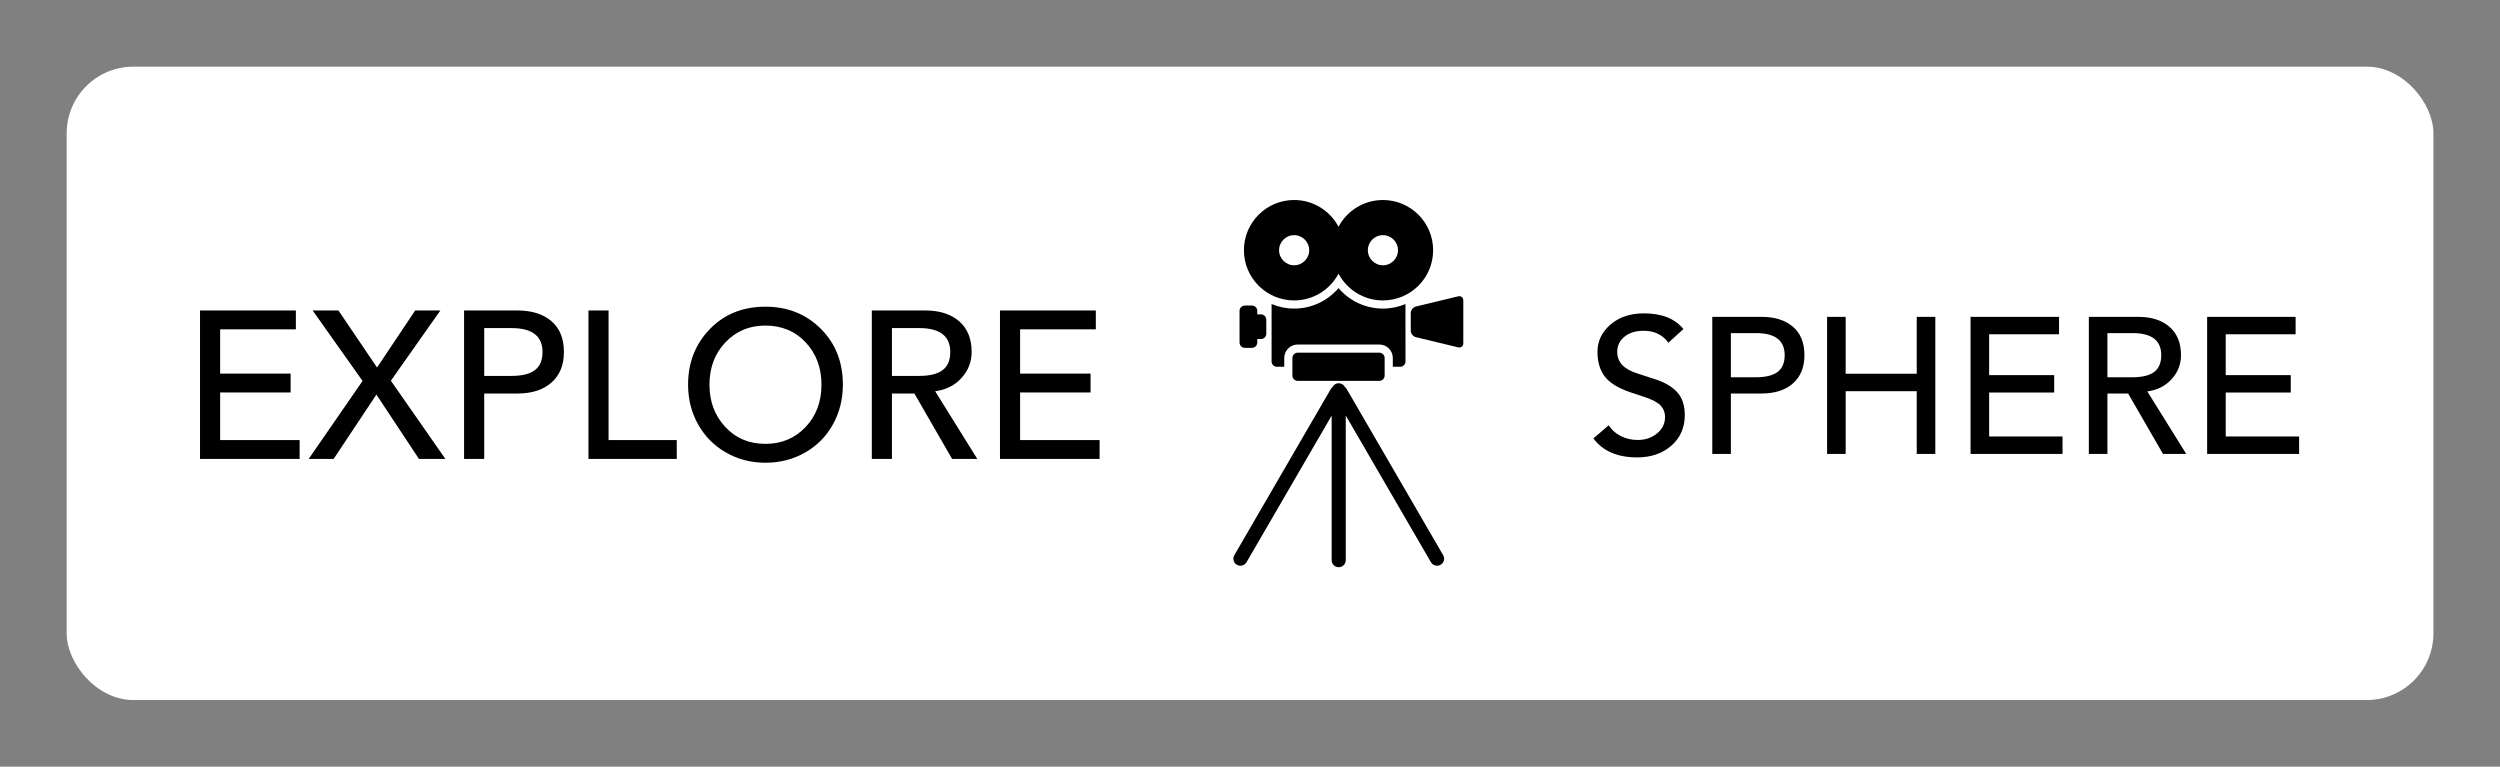 
        <svg xmlns="http://www.w3.org/2000/svg" xmlns:xlink="http://www.w3.org/1999/xlink" version="1.1" width="3169.014" height="971.831" viewBox="0 0 3169.014 971.831">
			
			<rect x="0" y="0" width="3169.014" height="971.831" fill="#808080" stroke="none"/>
			
			<g transform="scale(8.451) translate(10, 10)">
				<defs id="SvgjsDefs4141"><linearGradient id="SvgjsLinearGradient4150"><stop id="SvgjsStop4151" stop-color="#8f5e25" offset="0"/><stop id="SvgjsStop4152" stop-color="#fbf4a1" offset="0.5"/><stop id="SvgjsStop4153" stop-color="#8f5e25" offset="1"/></linearGradient></defs><g id="SvgjsG4142" featureKey="rootContainer" transform="matrix(1,0,0,1,0,0)" fill="#fff"><rect xmlns="http://www.w3.org/2000/svg" width="355" height="95" rx="10" ry="10"/></g><g id="SvgjsG4143" featureKey="nameLeftFeature-0" transform="matrix(1.573,0,0,1.573,17.138,27.382)" fill="#000000"><path d="M10.96 5.84 l0 1.8 l-7.22 0 l0 4.22 l6.72 0 l0 1.8 l-6.72 0 l0 4.54 l7.58 0 l0 1.8 l-9.5 0 l0 -14.16 l9.14 0 z M15.02 5.84 l3.68 5.44 l3.64 -5.44 l2.4 0 l-4.72 6.7 l5.2 7.46 l-2.52 0 l-4.06 -6.14 l-4.08 6.14 l-2.38 0 l5.14 -7.44 l-4.76 -6.72 l2.46 0 z M32.08 5.84 c1.373 0 2.457 0.34 3.25 1.02 s1.19 1.66 1.19 2.94 c0 1.24 -0.393 2.21 -1.18 2.91 s-1.873 1.05 -3.26 1.05 l-3.16 0 l0 6.24 l-1.92 0 l0 -14.16 l5.08 0 z M31.52 12.08 c1 0 1.743 -0.183 2.23 -0.55 s0.73 -0.943 0.73 -1.73 c0 -1.52 -0.987 -2.28 -2.96 -2.28 l-2.6 0 l0 4.56 l2.6 0 z M40.78 5.84 l0 12.36 l6.5 0 l0 1.8 l-8.42 0 l0 -14.16 l1.92 0 z M55.74 5.48 c2.107 0 3.863 0.7 5.27 2.1 s2.11 3.18 2.11 5.34 c0 1.373 -0.313 2.63 -0.94 3.77 s-1.51 2.037 -2.65 2.69 s-2.403 0.98 -3.79 0.98 c-1.373 0 -2.627 -0.323 -3.76 -0.97 s-2.02 -1.54 -2.66 -2.68 s-0.96 -2.403 -0.96 -3.79 c0 -2.107 0.69 -3.873 2.07 -5.3 s3.15 -2.14 5.31 -2.14 z M50.4 12.92 c0 1.6 0.5 2.94 1.5 4.02 s2.28 1.62 3.84 1.62 c1.533 0 2.807 -0.533 3.82 -1.6 s1.52 -2.413 1.52 -4.04 c0 -1.613 -0.5 -2.957 -1.5 -4.03 s-2.287 -1.61 -3.86 -1.61 c-1.52 0 -2.787 0.533 -3.8 1.6 s-1.52 2.413 -1.52 4.04 z M70.96 5.84 c1.387 0 2.473 0.347 3.26 1.04 s1.18 1.667 1.18 2.92 c0 0.947 -0.323 1.773 -0.97 2.48 s-1.477 1.127 -2.49 1.26 l-0.02 0 l4.02 6.46 l-2.4 0 l-3.6 -6.24 l-2.14 0 l0 6.24 l-1.92 0 l0 -14.16 l5.08 0 z M70.4 12.08 c1 0 1.743 -0.183 2.23 -0.55 s0.73 -0.943 0.73 -1.73 c0 -1.52 -0.987 -2.28 -2.96 -2.28 l-2.6 0 l0 4.56 l2.6 0 z M87.24 5.84 l0 1.8 l-7.22 0 l0 4.22 l6.72 0 l0 1.8 l-6.72 0 l0 4.54 l7.58 0 l0 1.8 l-9.5 0 l0 -14.16 l9.14 0 z"/></g><g id="SvgjsG4144" featureKey="inlineSymbolFeature-0" transform="matrix(0.612,0,0,0.612,175,20)" fill="#000000"><path xmlns="http://www.w3.org/2000/svg" d="M50.788,89.409c-0.272,0.158-0.57,0.233-0.865,0.233c-0.595,0-1.176-0.308-1.496-0.86L27.541,52.81v35.464  c0,0.954-0.773,1.727-1.727,1.727c-0.955,0-1.727-0.772-1.727-1.727V52.842L3.221,88.782c-0.322,0.553-0.9,0.86-1.497,0.86  c-0.293,0-0.592-0.075-0.864-0.233c-0.825-0.478-1.105-1.535-0.627-2.36L23.87,46.335c0.107-0.183,0.245-0.333,0.399-0.46  c0.281-0.572,0.864-0.97,1.545-0.97c0.667,0,1.239,0.382,1.527,0.937c0.17,0.132,0.32,0.297,0.436,0.494l23.637,40.713  C51.894,87.874,51.612,88.931,50.788,89.409z M37.073,38.712c0-0.713-0.583-1.295-1.295-1.295H15.764  c-0.712,0-1.295,0.582-1.295,1.295v4.318c0,0.713,0.583,1.295,1.295,1.295h20.014c0.712,0,1.295-0.583,1.295-1.295V38.712z   M36.65,26.611c-4.246,0-8.194-1.867-10.879-5.02c-2.685,3.152-6.634,5.02-10.88,5.02c-1.959,0-3.826-0.397-5.528-1.113v14.077  c0,0.713,0.583,1.295,1.295,1.295h1.811v-2.159c0-1.817,1.478-3.295,3.295-3.295h20.014c1.816,0,3.295,1.478,3.295,3.295v2.159  h1.811c0.713,0,1.295-0.583,1.295-1.295V25.498C40.476,26.214,38.609,26.611,36.65,26.611z M56.352,24.599  c0-0.712-0.566-1.159-1.259-0.991l-10.359,2.5c-0.692,0.167-1.26,0.886-1.26,1.6v4.307c0,0.712,0.567,1.432,1.26,1.599l10.359,2.5  c0.692,0.167,1.259-0.279,1.259-0.991V24.599z M6.772,28.028H5.858v-0.863c0-0.713-0.583-1.295-1.295-1.295H2.808  c-0.712,0-1.295,0.583-1.295,1.295v7.771c0,0.713,0.583,1.296,1.295,1.296h1.754c0.713,0,1.295-0.583,1.295-1.296v-0.863h0.915  c0.712,0,1.295-0.583,1.295-1.295v-3.455C8.068,28.61,7.485,28.028,6.772,28.028z M48.957,12.306c0,6.796-5.51,12.305-12.307,12.305  c-4.721,0-8.815-2.661-10.879-6.563c-2.064,3.901-6.159,6.563-10.88,6.563c-6.796,0-12.306-5.509-12.306-12.305  C2.585,5.51,8.095,0,14.891,0c4.721,0,8.816,2.662,10.88,6.563C27.834,2.662,31.929,0,36.65,0C43.447,0,48.957,5.51,48.957,12.306z   M18.583,12.306c0-2.039-1.653-3.692-3.691-3.692s-3.692,1.653-3.692,3.692c0,2.039,1.653,3.691,3.692,3.691  S18.583,14.345,18.583,12.306z M40.342,12.306c0-2.039-1.652-3.692-3.692-3.692c-2.038,0-3.691,1.653-3.691,3.692  c0,2.039,1.653,3.691,3.691,3.691C38.69,15.997,40.342,14.345,40.342,12.306z"/></g><g id="SvgjsG4145" featureKey="nameRightFeature-0" transform="matrix(1.452,0,0,1.452,219.971,29.045)" fill="#000000"><path d="M11.44 5.48 c1.84 0 3.2 0.54 4.08 1.62 l-1.56 1.42 c-0.24 -0.373 -0.58 -0.673 -1.02 -0.9 s-0.947 -0.34 -1.52 -0.34 c-0.827 0 -1.49 0.203 -1.99 0.61 s-0.75 0.93 -0.75 1.57 c0 1.067 0.707 1.813 2.12 2.24 l1.78 0.58 c1 0.32 1.763 0.767 2.29 1.34 s0.79 1.36 0.79 2.36 c0 1.307 -0.463 2.363 -1.39 3.17 s-2.103 1.21 -3.53 1.21 c-2.04 0 -3.547 -0.653 -4.52 -1.96 l1.58 -1.36 c0.307 0.48 0.727 0.853 1.26 1.12 s1.113 0.4 1.74 0.4 c0.787 0 1.453 -0.227 2 -0.68 s0.82 -1.013 0.82 -1.68 c0 -0.493 -0.167 -0.907 -0.5 -1.24 s-0.933 -0.633 -1.8 -0.9 l-1.26 -0.42 c-1.267 -0.427 -2.153 -0.97 -2.66 -1.63 s-0.76 -1.51 -0.76 -2.55 c0 -1.107 0.447 -2.047 1.34 -2.82 s2.047 -1.16 3.46 -1.16 z M23.58 5.84 c1.373 0 2.457 0.34 3.25 1.02 s1.19 1.66 1.19 2.94 c0 1.24 -0.393 2.21 -1.18 2.91 s-1.873 1.05 -3.26 1.05 l-3.16 0 l0 6.24 l-1.92 0 l0 -14.16 l5.08 0 z M23.02 12.08 c1 0 1.743 -0.183 2.23 -0.55 s0.73 -0.943 0.73 -1.73 c0 -1.52 -0.987 -2.28 -2.96 -2.28 l-2.6 0 l0 4.56 l2.6 0 z M32.28 5.84 l0 5.88 l7.34 0 l0 -5.88 l1.92 0 l0 14.16 l-1.92 0 l0 -6.48 l-7.34 0 l0 6.48 l-1.92 0 l0 -14.16 l1.92 0 z M54.32 5.84 l0 1.8 l-7.22 0 l0 4.22 l6.72 0 l0 1.8 l-6.72 0 l0 4.54 l7.58 0 l0 1.8 l-9.5 0 l0 -14.16 l9.14 0 z M62.48 5.84 c1.387 0 2.473 0.347 3.26 1.04 s1.18 1.667 1.18 2.92 c0 0.947 -0.323 1.773 -0.97 2.48 s-1.477 1.127 -2.49 1.26 l-0.02 0 l4.02 6.46 l-2.4 0 l-3.6 -6.24 l-2.14 0 l0 6.24 l-1.92 0 l0 -14.16 l5.08 0 z M61.92 12.08 c1 0 1.743 -0.183 2.23 -0.55 s0.73 -0.943 0.73 -1.73 c0 -1.52 -0.987 -2.28 -2.96 -2.28 l-2.6 0 l0 4.56 l2.6 0 z M78.76 5.84 l0 1.8 l-7.22 0 l0 4.22 l6.72 0 l0 1.8 l-6.72 0 l0 4.54 l7.58 0 l0 1.8 l-9.5 0 l0 -14.16 l9.14 0 z"/></g>
			</g>
		</svg>
	